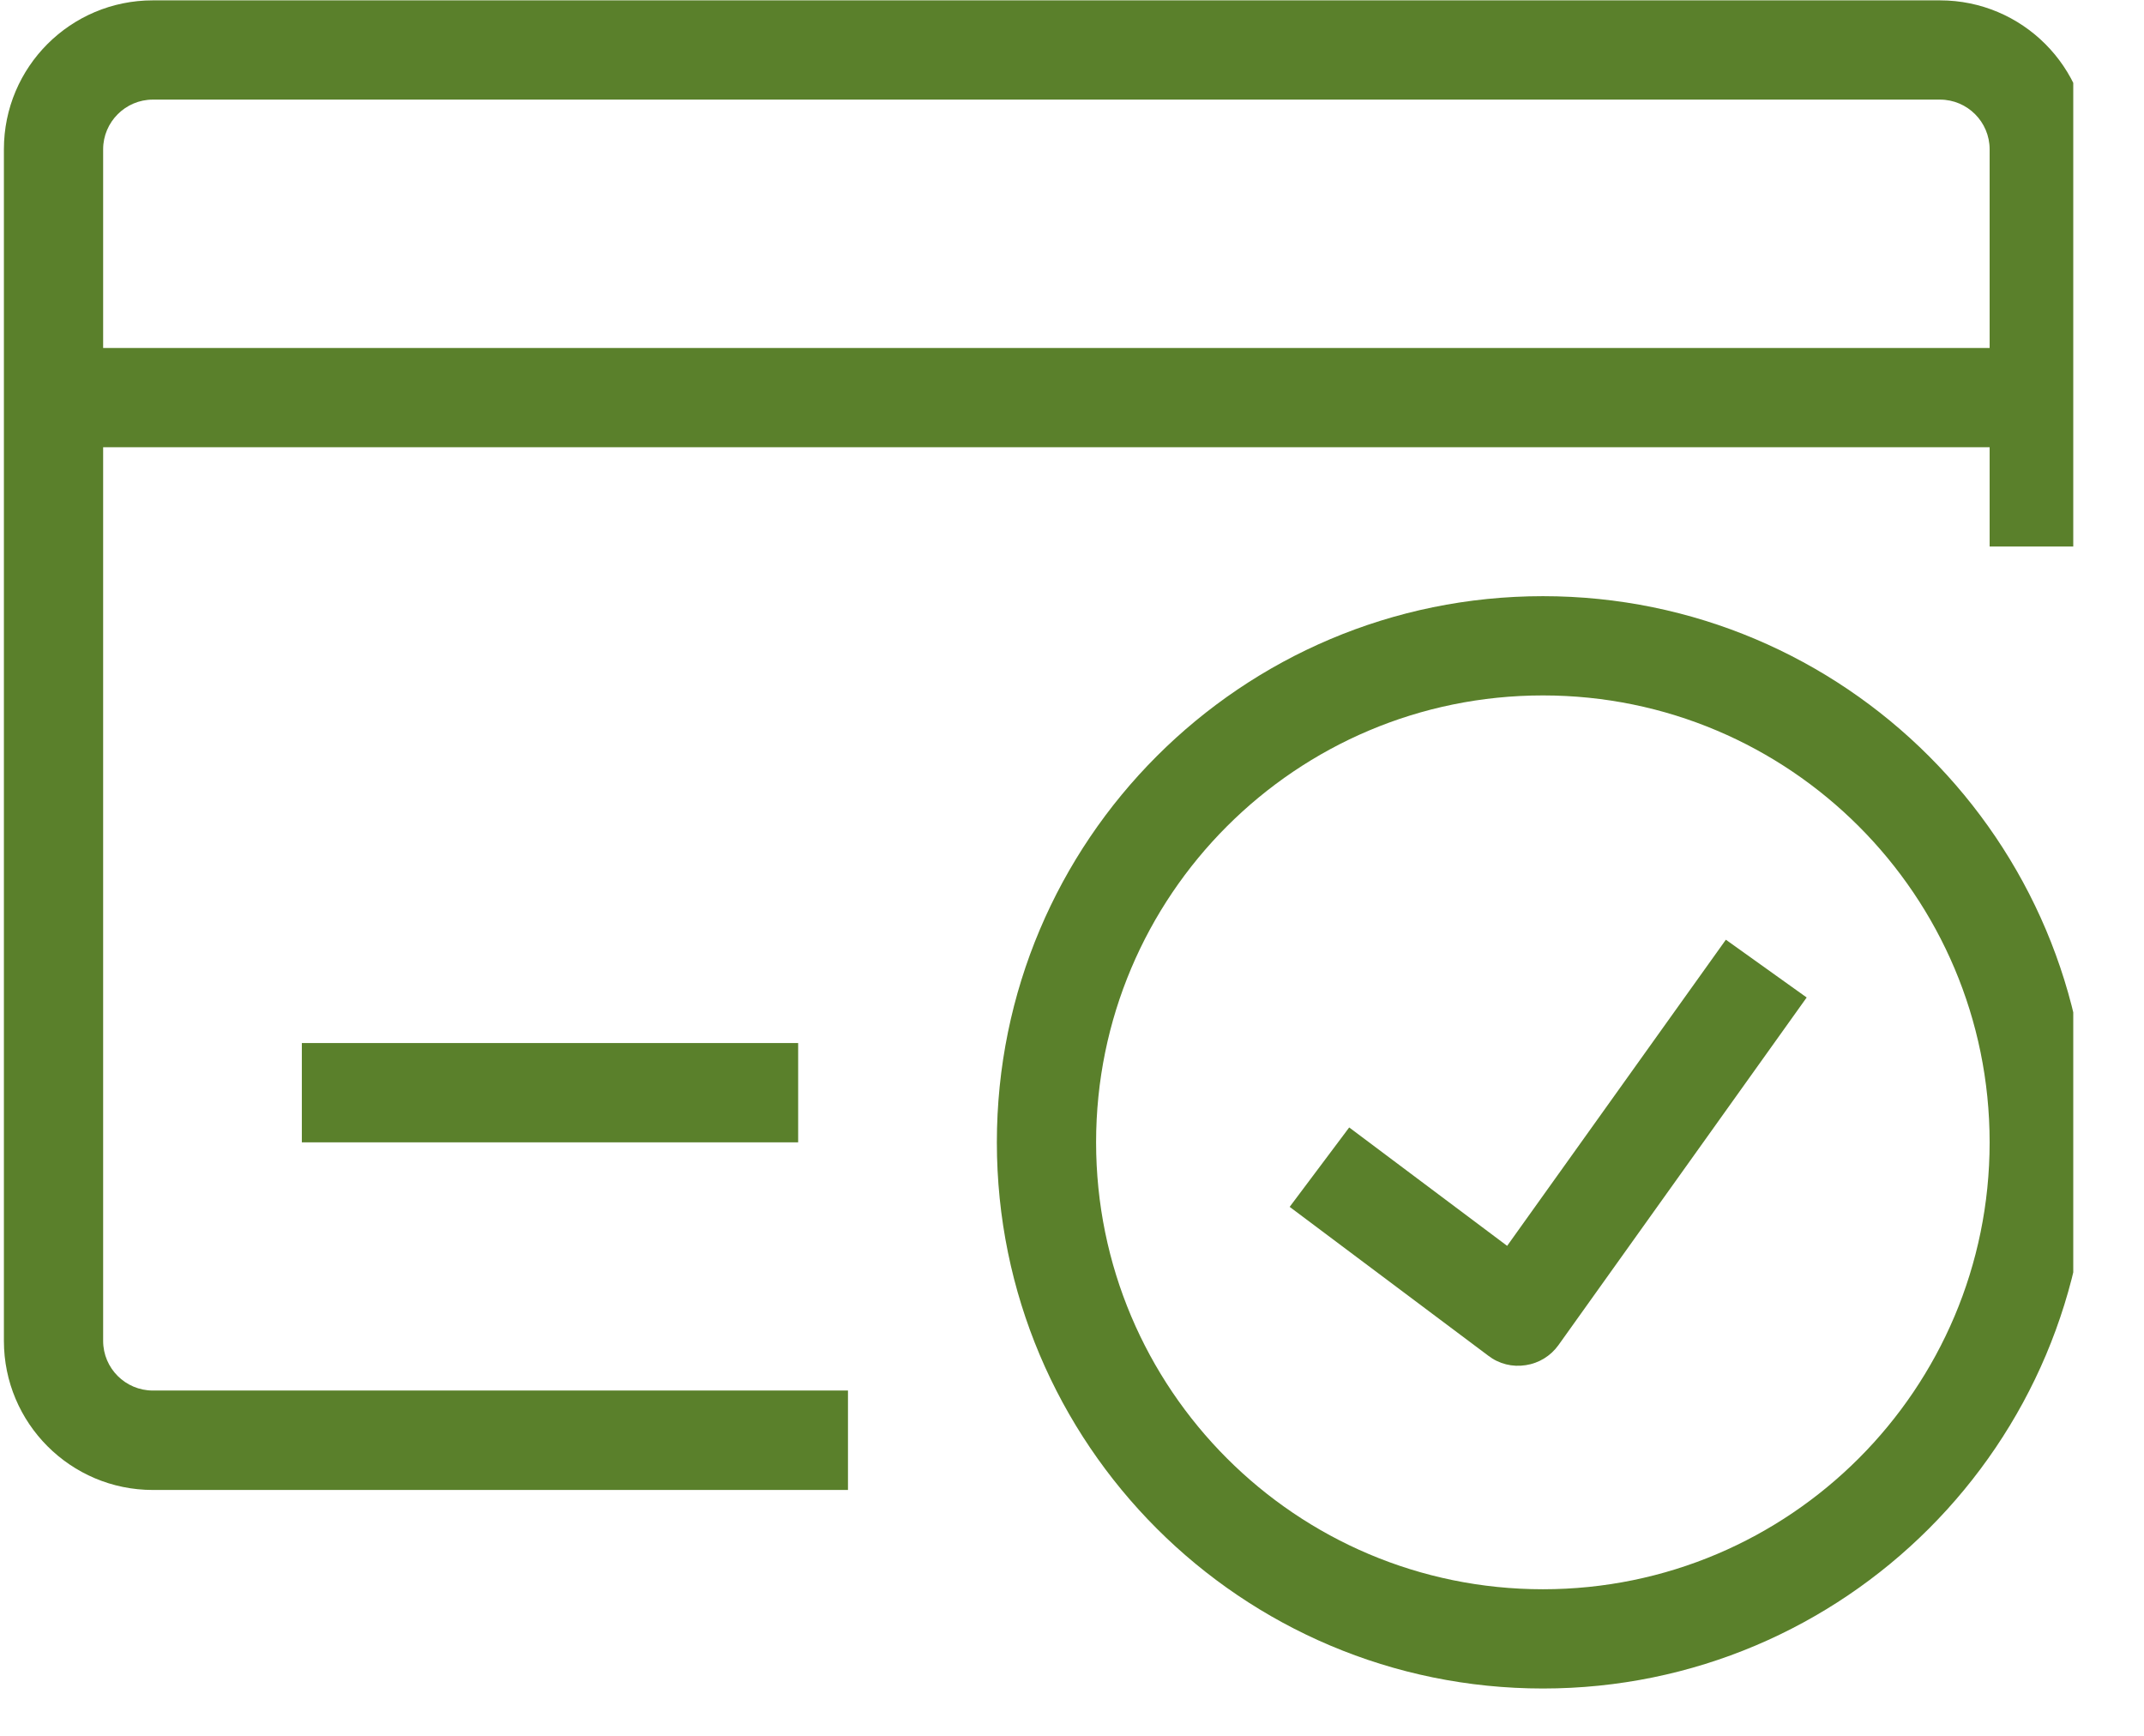<svg xmlns="http://www.w3.org/2000/svg" xmlns:xlink="http://www.w3.org/1999/xlink" width="63" zoomAndPan="magnify" viewBox="0 0 47.25 38.25" height="51" preserveAspectRatio="xMidYMid meet" version="1.0"><defs><clipPath id="af52657fa8"><path d="M 0.086 0 L 45.691 0 L 45.691 33 L 0.086 33 Z M 0.086 0 " clip-rule="nonzero"/></clipPath><clipPath id="97db5300c9"><path d="M 21 13 L 45.691 13 L 45.691 37.516 L 21 37.516 Z M 21 13 " clip-rule="nonzero"/></clipPath></defs><g clip-path="url(#af52657fa8)"><path fill="#5a802b" d="M 0.086 3.289 C 0.086 1.477 1.555 0.008 3.367 0.008 L 42.754 0.008 C 44.566 0.008 46.035 1.477 46.035 3.289 L 46.035 12.043 L 43.848 12.043 L 43.848 3.289 C 43.848 2.688 43.359 2.195 42.754 2.195 L 3.367 2.195 C 2.766 2.195 2.273 2.688 2.273 3.289 L 2.273 29.547 C 2.273 30.152 2.766 30.641 3.367 30.641 L 18.688 30.641 L 18.688 32.832 L 3.367 32.832 C 1.555 32.832 0.086 31.359 0.086 29.547 Z M 0.086 3.289 " fill-opacity="1" fill-rule="evenodd"/></g><path fill="#5a802b" d="M 1.18 7.668 L 44.941 7.668 L 44.941 9.855 L 1.18 9.855 Z M 1.18 7.668 " fill-opacity="1" fill-rule="evenodd"/><path fill="#5a802b" d="M 6.652 22.984 L 17.59 22.984 L 17.59 25.172 L 6.652 25.172 Z M 6.652 22.984 " fill-opacity="1" fill-rule="evenodd"/><g clip-path="url(#97db5300c9)"><path fill="#5a802b" d="M 34.004 15.324 C 28.562 15.324 24.156 19.734 24.156 25.172 C 24.156 30.609 28.562 35.02 34.004 35.02 C 39.441 35.02 43.848 30.609 43.848 25.172 C 43.848 19.734 39.441 15.324 34.004 15.324 Z M 21.969 25.172 C 21.969 18.527 27.355 13.137 34.004 13.137 C 40.648 13.137 46.035 18.527 46.035 25.172 C 46.035 31.82 40.648 37.207 34.004 37.207 C 27.355 37.207 21.969 31.82 21.969 25.172 Z M 21.969 25.172 " fill-opacity="1" fill-rule="evenodd"/></g><path fill="#5a802b" d="M 33.215 27.453 L 38.035 20.707 L 39.816 21.98 L 34.348 29.637 C 34.176 29.879 33.914 30.039 33.625 30.082 C 33.332 30.129 33.035 30.055 32.801 29.875 L 28.422 26.594 L 29.734 24.844 Z M 33.215 27.453 " fill-opacity="1" fill-rule="evenodd"/></svg>